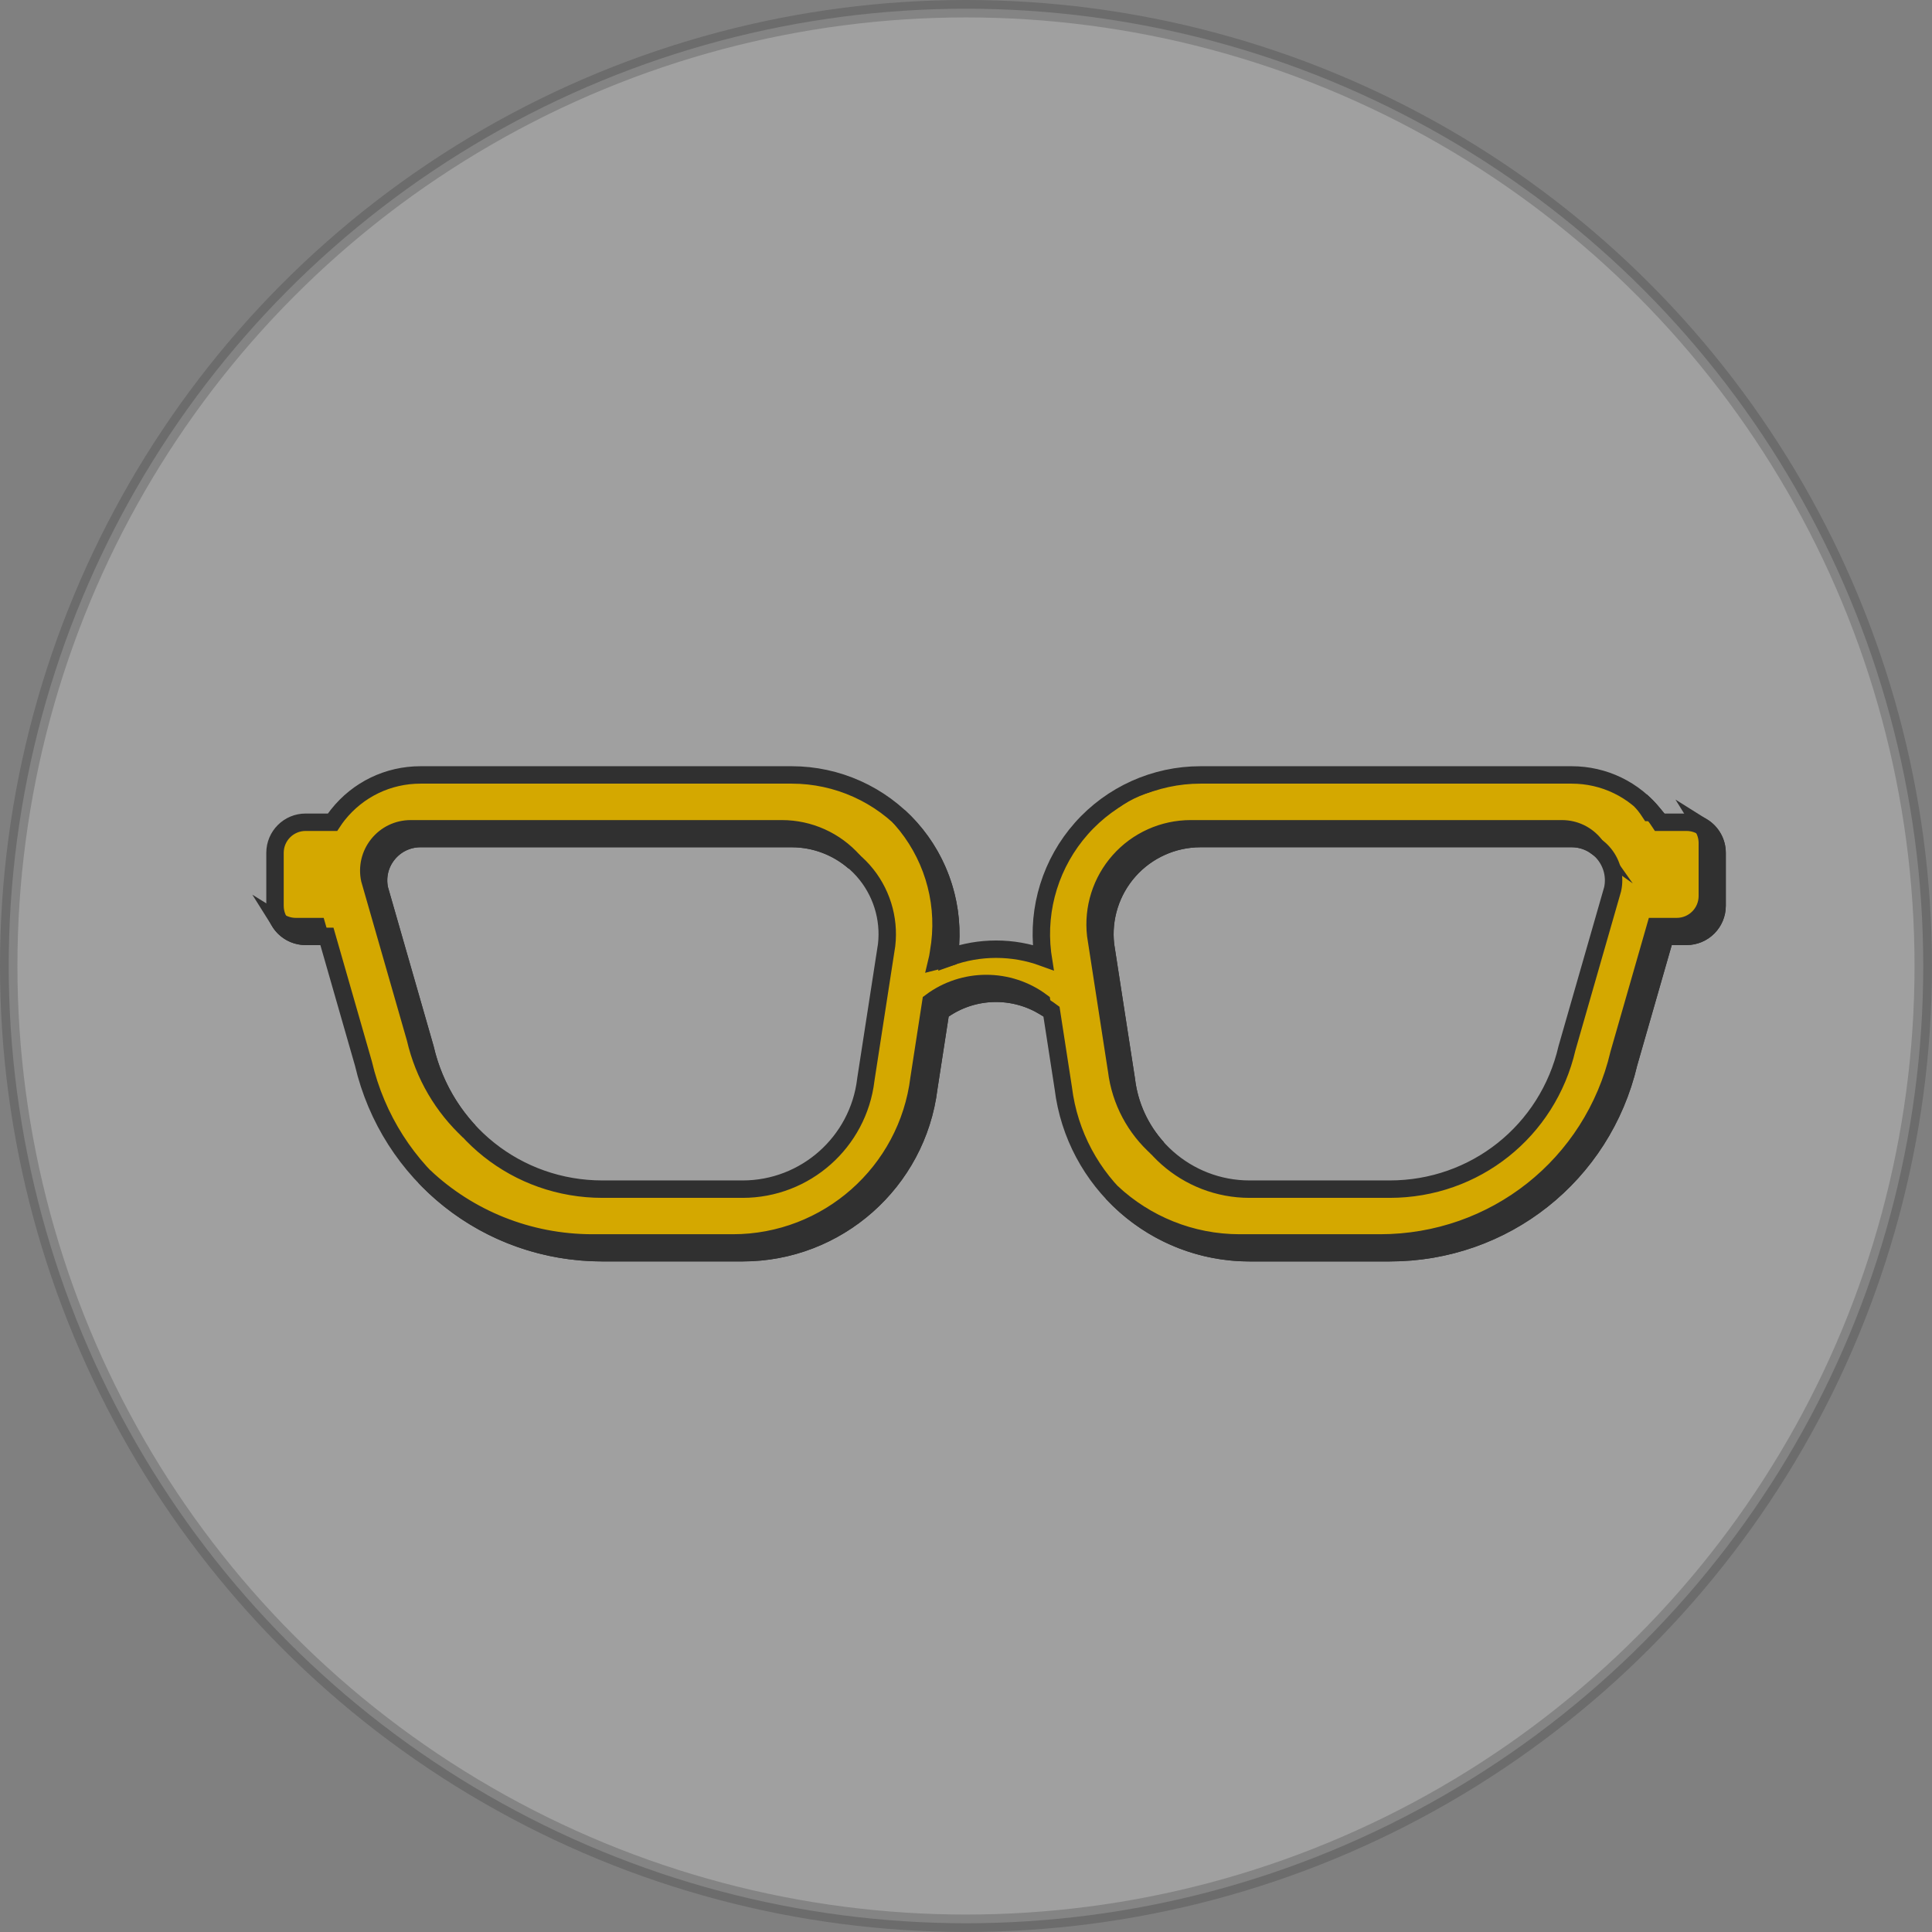 <?xml version="1.0" encoding="utf-8"?>
<!-- Generator: Adobe Illustrator 21.0.2, SVG Export Plug-In . SVG Version: 6.00 Build 0)  -->
<svg version="1.1" id="Capa_1" xmlns="http://www.w3.org/2000/svg" xmlns:xlink="http://www.w3.org/1999/xlink" x="0px" y="0px"
	 viewBox="0 0 55.457 55.457" style="enable-background:new 0 0 55.457 55.457;" xml:space="preserve">
<rect x="0" y="0" width="55.457" height="55.457" fill="#808080" stroke="none"/>
<style type="text/css">
	.st0{fill-rule:evenodd;clip-rule:evenodd;fill:#DDDDDD;}
	.st1{fill:#3B86B1;}
	.st2{opacity:0.25;fill-rule:evenodd;clip-rule:evenodd;fill:#020202;}
	.st3{fill:#FFFFFF;}
	.st4{opacity:0.5;}
	.st5{fill-rule:evenodd;clip-rule:evenodd;fill:#A8A8A8;}
	.st6{fill-rule:evenodd;clip-rule:evenodd;fill:#FFFFFF;}
	.st7{fill-rule:evenodd;clip-rule:evenodd;fill:#3B86B1;}
	.st8{opacity:0.5;fill:#2C6882;}
	.st9{opacity:0.75;fill-rule:evenodd;clip-rule:evenodd;fill:#282828;}
	.st10{opacity:0.5;fill:#FFFFFF;}
	.st11{fill-rule:evenodd;clip-rule:evenodd;fill:none;stroke:#FFFFFF;stroke-miterlimit:10;}
	.st12{fill:none;stroke:#FFFFFF;stroke-miterlimit:10;}
	.st13{fill:#FFFFFF;stroke:#3B86B1;stroke-width:1.714;stroke-miterlimit:10;}
	.st14{fill-rule:evenodd;clip-rule:evenodd;}
	.st15{opacity:0.85;fill:#FFFFFF;}
	.st16{opacity:0.5;fill-rule:evenodd;clip-rule:evenodd;}
	.st17{fill-rule:evenodd;clip-rule:evenodd;fill:#FEFEFE;}
	.st18{fill:#312767;}
	.st19{opacity:0.48;}
	.st20{opacity:0.25;}
	.st21{fill-rule:evenodd;clip-rule:evenodd;fill:#020202;}
	.st22{fill:#757575;}
	.st23{opacity:0.25;clip-path:url(#XMLID_2396_);}
	.st24{fill:#4D4789;}
	.st25{fill:#FFFFFF;stroke:#312767;stroke-miterlimit:10;}
	.st26{fill:#3B86B1;stroke:#3B86B1;stroke-miterlimit:10;}
	.st27{fill:#FFFFFF;stroke:#FFFFFF;stroke-miterlimit:10;}
	.st28{fill:#ACABC9;}
	.st29{fill-rule:evenodd;clip-rule:evenodd;fill:#312767;}
	.st30{opacity:0.77;fill:#312767;}
	.st31{opacity:0.25;clip-path:url(#XMLID_2397_);}
	.st32{fill:#9490B2;stroke:#2D2D2D;stroke-width:0.25;stroke-miterlimit:10;}
	.st33{fill:#312767;stroke:#2D2D2D;stroke-width:0.25;stroke-miterlimit:10;}
	.st34{fill:#FCFCFC;}
	.st35{fill:#FFFFFF;stroke:#2D2D2D;stroke-width:0.25;stroke-miterlimit:10;}
	.st36{fill-rule:evenodd;clip-rule:evenodd;fill:#484849;stroke:#2D2D2D;stroke-width:0.25;stroke-miterlimit:10;}
	.st37{fill-rule:evenodd;clip-rule:evenodd;fill:#312767;stroke:#2D2D2D;stroke-width:0.25;stroke-miterlimit:10;}
	.st38{fill-rule:evenodd;clip-rule:evenodd;fill:#FFFFFF;stroke:#2D2D2D;stroke-width:0.25;stroke-miterlimit:10;}
	.st39{fill:#484849;stroke:#2D2D2D;stroke-width:0.25;stroke-miterlimit:10;}
	.st40{fill:#54518C;}
	.st41{opacity:0.25;fill-rule:evenodd;clip-rule:evenodd;fill:#FFFFFF;}
	.st42{fill:#D4A800;}
	.st43{fill:#00AEB3;}
	.st44{fill:#38353B;}
	.st45{fill:#FF8400;}
	.st46{fill:#BF3900;}
	.st47{fill:#00AA9C;}
	.st48{opacity:0.25;clip-path:url(#XMLID_2400_);}
	.st49{fill:none;stroke:#ACABC9;stroke-width:5;stroke-miterlimit:10;}
	.st50{opacity:0.25;clip-path:url(#XMLID_2403_);}
	.st51{fill:#DDDDDD;}
	.st52{opacity:0.25;fill-rule:evenodd;clip-rule:evenodd;fill:#FFFFFF;stroke:#303030;stroke-width:0.5;stroke-miterlimit:10;}
	.st53{fill:#3B86B1;stroke:#303030;stroke-width:0.5;stroke-miterlimit:10;}
	.st54{fill:#D4A800;stroke:#303030;stroke-width:0.5;stroke-miterlimit:10;}
	.st55{fill:#00AEB3;stroke:#303030;stroke-width:0.5;stroke-miterlimit:10;}
	.st56{fill:#FF8400;stroke:#303030;stroke-width:0.5;stroke-miterlimit:10;}
	.st57{fill:#BF3900;stroke:#303030;stroke-width:0.5;stroke-miterlimit:10;}
	.st58{fill:#00AA9C;stroke:#303030;stroke-width:0.5;stroke-miterlimit:10;}
	.st59{opacity:0.25;clip-path:url(#XMLID_2404_);}
	.st60{fill-rule:evenodd;clip-rule:evenodd;fill:#FFFFFF;stroke:#FFFFFF;stroke-miterlimit:10;}
	.st61{fill:#F79748;}
	.st62{fill:#FF7900;}
	.st63{fill:#DD7105;}
	.st64{fill:#02897C;}
	.st65{fill:#0EAD9A;}
	.st66{fill:#28C6AF;}
	.st67{fill:#4FE0C7;}
	.st68{fill:#00AA9C;stroke:#353535;stroke-width:0.5;stroke-miterlimit:10;}
	.st69{fill:#02897C;stroke:#353535;stroke-width:0.5;stroke-miterlimit:10;}
	.st70{fill:#0EAD9A;stroke:#353535;stroke-width:0.5;stroke-miterlimit:10;}
	.st71{fill:#28C6AF;stroke:#353535;stroke-width:0.5;stroke-miterlimit:10;}
	.st72{fill:#4FE0C7;stroke:#353535;stroke-width:0.5;stroke-miterlimit:10;}
	.st73{fill:#D37D00;}
	.st74{fill:#D14600;}
	.st75{fill:#E5B92E;}
	.st76{fill:#DD571B;}
	.st77{fill:#E28A17;}
	.st78{opacity:0.25;clip-path:url(#XMLID_2410_);}
	.st79{opacity:0.77;fill:#FFFFFF;}
	.st80{fill:#50565B;stroke:#656C70;stroke-miterlimit:10;}
	.st81{fill:#808589;stroke:#656C70;stroke-miterlimit:10;}
	.st82{fill:#252728;stroke:#000000;stroke-miterlimit:10;}
	.st83{fill:#1A1B1C;stroke:#000000;stroke-miterlimit:10;}
	.st84{fill:#A0A6AA;}
	.st85{fill:#262C35;stroke:#161A1E;stroke-miterlimit:10;}
	.st86{fill:#181D23;}
	.st87{fill:#EABA96;stroke:#E0AA86;stroke-miterlimit:10;}
	.st88{fill:#E0AA86;}
	.st89{stroke:#000000;stroke-width:0.75;stroke-linecap:square;stroke-linejoin:bevel;stroke-miterlimit:10;}
	.st90{fill:#0F1C3F;stroke:#182951;stroke-miterlimit:10;}
	.st91{fill:#132354;stroke:#3F6093;stroke-miterlimit:10;}
	.st92{fill:#0F1C3F;}
	.st93{fill:none;stroke:#3F6093;stroke-width:0.75;stroke-miterlimit:10;}
	.st94{fill:#DBA682;}
	.st95{fill:none;stroke:#E0AA86;stroke-miterlimit:10;}
	.st96{fill:none;stroke:#E0AA86;stroke-linejoin:bevel;stroke-miterlimit:10;}
	.st97{fill:#8A0A8E;stroke:#AC34B2;stroke-miterlimit:10;}
	.st98{fill:#810C87;}
	.st99{fill:#680B6D;}
	.st100{fill:#AC34B2;stroke:#AC34B2;stroke-width:0.5;stroke-miterlimit:10;}
	.st101{fill:none;stroke:#959DA0;stroke-width:0.5;stroke-miterlimit:10;}
	.st102{fill:#959DA0;stroke:#959DA0;stroke-width:0.5;stroke-miterlimit:10;}
	.st103{fill:none;stroke:#AC34B2;stroke-miterlimit:10;}
	.st104{fill:#282828;stroke:#000000;stroke-miterlimit:10;}
	.st105{fill:#EABA96;stroke:#E0AA86;stroke-width:0.5;stroke-miterlimit:10;}
	.st106{fill:#B7896A;}
	.st107{stroke:#000000;stroke-miterlimit:10;}
	.st108{fill:#C1A578;}
	.st109{stroke:#000000;stroke-width:0.25;stroke-linecap:round;stroke-linejoin:round;stroke-miterlimit:10;}
	.st110{fill:#FFFFFF;stroke:#000000;stroke-width:0.25;stroke-linecap:round;stroke-linejoin:round;stroke-miterlimit:10;}
	.st111{fill:#70582D;}
	.st112{stroke:#000000;stroke-linecap:round;stroke-linejoin:round;stroke-miterlimit:10;}
	.st113{fill:none;stroke:#D8A27D;stroke-width:0.75;stroke-miterlimit:10;}
	.st114{fill:#561409;}
	.st115{fill:#BA2A13;}
	.st116{fill:#9E3025;stroke:#4C2311;stroke-width:0.25;stroke-miterlimit:10;}
	.st117{fill:#871D08;stroke:#4C2311;stroke-width:0.25;stroke-miterlimit:10;}
	.st118{fill:#DDAC8A;}
	.st119{fill:#A5ABAD;stroke:#959DA0;stroke-width:0.5;stroke-miterlimit:10;}
	.st120{fill:#B1BABC;}
	.st121{fill:none;stroke:#153847;stroke-width:5;stroke-miterlimit:10;}
	.st122{fill:#3CA7AF;}
	.st123{fill:#3DAD8D;}
	.st124{fill:#3DAA61;}
	.st125{fill:#67A53F;}
	.st126{fill:#95A340;}
	.st127{opacity:0.25;clip-path:url(#XMLID_2411_);}
	.st128{opacity:0.25;clip-path:url(#XMLID_2416_);}
	.st129{fill:#F79748;stroke:#303030;stroke-width:0.5;stroke-miterlimit:10;}
	.st130{fill:#FF7900;stroke:#303030;stroke-width:0.5;stroke-miterlimit:10;}
	.st131{fill:#DD7105;stroke:#303030;stroke-width:0.5;stroke-miterlimit:10;}
	.st132{opacity:0.25;clip-path:url(#XMLID_2422_);}
	.st133{clip-path:url(#SVGID_2_);}
	.st134{fill:none;stroke:#3F6093;stroke-miterlimit:10;}
	.st135{fill:none;stroke:#3F6093;stroke-width:0.75;stroke-linecap:round;stroke-linejoin:round;}
	.st136{fill:none;stroke:#3F6093;stroke-width:0.75;stroke-linecap:round;stroke-linejoin:round;stroke-dasharray:0.989,0.989;}
	
		.st137{fill:none;stroke:#3F6093;stroke-width:0.75;stroke-linecap:round;stroke-linejoin:round;stroke-miterlimit:10;stroke-dasharray:1;}
	.st138{fill:#EAEAEA;stroke:#FFFFFF;stroke-width:0.25;stroke-miterlimit:10;}
	.st139{fill:#D8D8D8;}
	.st140{fill:#282828;stroke:#000000;stroke-width:0.75;stroke-miterlimit:10;}
	.st141{opacity:0.33;fill:#FFFFFF;}
	.st142{fill:none;stroke:#000000;stroke-width:1.5;stroke-linecap:round;stroke-linejoin:round;stroke-miterlimit:10;}
	.st143{clip-path:url(#SVGID_4_);}
	.st144{opacity:0.64;}
	.st145{fill:#1D1D1B;}
	.st146{fill:#C9C9C9;}
	.st147{fill:#545477;}
</style>
<g>
	<circle id="XMLID_1758_" class="st52" cx="27.728" cy="27.728" r="27.478"/>
	<g>
		<path class="st54" d="M48.411,23.602h-0.773c-0.048-0.073-0.099-0.144-0.154-0.214
			c-0.578-0.727-1.442-1.144-2.37-1.144H34.458c-1.306,0-2.551,0.56-3.417,1.537
			c-0.866,0.977-1.274,2.28-1.117,3.576l0.004,0.03l0.015,0.097c-0.87-0.317-1.831-0.317-2.701,0l0.015-0.097
			l0.004-0.03c0.156-1.296-0.251-2.6-1.117-3.576c-0.866-0.977-2.112-1.537-3.417-1.537H12.069
			c-0.928,0-1.792,0.417-2.37,1.144c-0.055,0.069-0.106,0.141-0.154,0.214H8.772c-0.485,0-0.878,0.393-0.878,0.878V26
			c0,0.485,0.393,0.878,0.878,0.878h0.612l1.047,3.647c0.752,3.201,3.57,5.434,6.861,5.434h4.024
			c2.718,0,5.013-2.031,5.345-4.726l0.339-2.194c0.941-0.703,2.241-0.703,3.182,0l0.339,2.194
			c0.332,2.696,2.628,4.726,5.345,4.726h4.024c3.291,0,6.108-2.233,6.861-5.434l1.047-3.647h0.612
			c0.485,0,0.878-0.393,0.878-0.878v-1.52C49.289,23.995,48.896,23.602,48.411,23.602z M25.45,27.126
			l-0.594,3.843l-0.004,0.03c-0.215,1.787-1.735,3.135-3.535,3.135h-4.024c-2.445,0-4.537-1.663-5.088-4.045
			l-1.311-4.566c-0.075-0.353,0.009-0.716,0.235-0.999c0.23-0.289,0.573-0.454,0.941-0.454h10.657
			c0.784,0,1.532,0.336,2.052,0.923C25.294,25.575,25.539,26.352,25.45,27.126z M46.29,25.523l-1.311,4.566
			c-0.551,2.381-2.643,4.045-5.088,4.045h-4.024c-1.8,0-3.32-1.348-3.535-3.135l-0.004-0.03l-0.594-3.843
			c-0.089-0.773,0.156-1.55,0.673-2.133c0.52-0.586,1.268-0.923,2.052-0.923h10.657
			c0.369,0,0.712,0.166,0.941,0.454C46.281,24.807,46.366,25.17,46.29,25.523z"/>
		<g>
			<path class="st54" d="M25.862,23.501c0.866,0.977,1.274,2.28,1.117,3.576l-0.004,0.03l-0.015,0.097
				c0,0-0.037,0.273-0.062,0.375c0,0,0.251-0.064,0.343-0.094c0,0,0.038-0.226,0.042-0.383
				c0.077-1.21-0.332-2.408-1.141-3.321c-0.109-0.123-0.223-0.239-0.343-0.348
				C25.82,23.456,25.842,23.478,25.862,23.501z"/>
			<path class="st54" d="M32.051,30.718c0.108,0.895,0.543,1.681,1.177,2.241c-0.48-0.53-0.805-1.205-0.896-1.96
				l-0.004-0.03l-0.594-3.843c-0.089-0.773,0.156-1.55,0.673-2.133c0.52-0.586,1.268-0.923,2.052-0.923h10.657
				c0.254,0,0.495,0.08,0.696,0.224c-0.012-0.017-0.023-0.034-0.036-0.05c-0.23-0.289-0.573-0.454-0.941-0.454
				H34.177c-0.784,0-1.532,0.336-2.052,0.923c-0.517,0.583-0.762,1.359-0.673,2.133l0.594,3.843L32.051,30.718z"/>
			<path class="st54" d="M47.204,23.107c0.055,0.069,0.106,0.141,0.154,0.214h0.07
				c-0.1-0.118-0.206-0.228-0.321-0.328C47.14,23.03,47.172,23.068,47.204,23.107z"/>
			<path class="st54" d="M29.902,28.758c-0.941-0.703-2.241-0.703-3.182,0l-0.339,2.194
				c-0.332,2.696-2.628,4.726-5.345,4.726h-4.024c-1.853,0-3.557-0.709-4.826-1.9
				c1.292,1.359,3.112,2.18,5.106,2.18h4.024c2.718,0,5.013-2.031,5.345-4.726l0.339-2.194
				c0.856-0.64,2.008-0.695,2.918-0.171L29.902,28.758z"/>
			<path class="st54" d="M13.464,32.472c-0.604-0.651-1.047-1.463-1.26-2.382l-1.311-4.566
				c-0.075-0.353,0.009-0.716,0.235-0.999c0.23-0.289,0.573-0.454,0.941-0.454h10.657
				c0.664,0,1.3,0.243,1.796,0.674c-0.009-0.01-0.016-0.021-0.025-0.032c-0.52-0.586-1.268-0.923-2.052-0.923
				H11.788c-0.369,0-0.712,0.166-0.941,0.454c-0.225,0.283-0.31,0.646-0.235,0.999l1.311,4.566
				C12.168,30.866,12.716,31.78,13.464,32.472z"/>
			<path class="st54" d="M48.875,23.735c0.084,0.135,0.133,0.293,0.133,0.464v1.52c0,0.485-0.393,0.878-0.878,0.878
				h-0.612l-1.047,3.647c-0.752,3.201-3.57,5.434-6.861,5.434h-4.024c-1.408,0-2.701-0.546-3.668-1.446
				c0.989,1.066,2.4,1.727,3.949,1.727h4.024c3.291,0,6.108-2.233,6.861-5.434l1.047-3.647h0.612
				c0.485,0,0.878-0.393,0.878-0.878v-1.52C49.289,24.165,49.123,23.89,48.875,23.735z"/>
			<path class="st54" d="M9.103,26.597H8.491c-0.171,0-0.329-0.049-0.464-0.133c0.155,0.248,0.43,0.414,0.745,0.414
				h0.412L9.103,26.597z"/>
		</g>
		<g>
			<path class="st42" d="M19.123,22.585c-2.043,0-4.087,0-6.13,0c-1.097,0-2.139,0.104-2.896,1.027
				c-0.995,1.213-0.528,2.524-0.147,3.852c0.124,0.433,0.802,0.249,0.677-0.187
				c-0.383-1.333-0.915-2.91,0.659-3.752c0.696-0.372,1.671-0.239,2.434-0.239c1.801,0,3.602,0,5.403,0
				C19.575,23.287,19.576,22.585,19.123,22.585L19.123,22.585z"/>
		</g>
		<g>
			<path class="st42" d="M44.782,22.585c-3.485,0-6.97,0-10.454,0c-1.032,0-1.944,0.201-2.658,1.027
				c-0.294,0.34,0.201,0.839,0.496,0.496c0.775-0.897,1.722-0.822,2.771-0.822c1.27,0,2.54,0,3.811,0
				c2.011,0,4.023,0,6.035,0C45.233,23.287,45.234,22.585,44.782,22.585L44.782,22.585z"/>
		</g>
	</g>
</g>
</svg>

